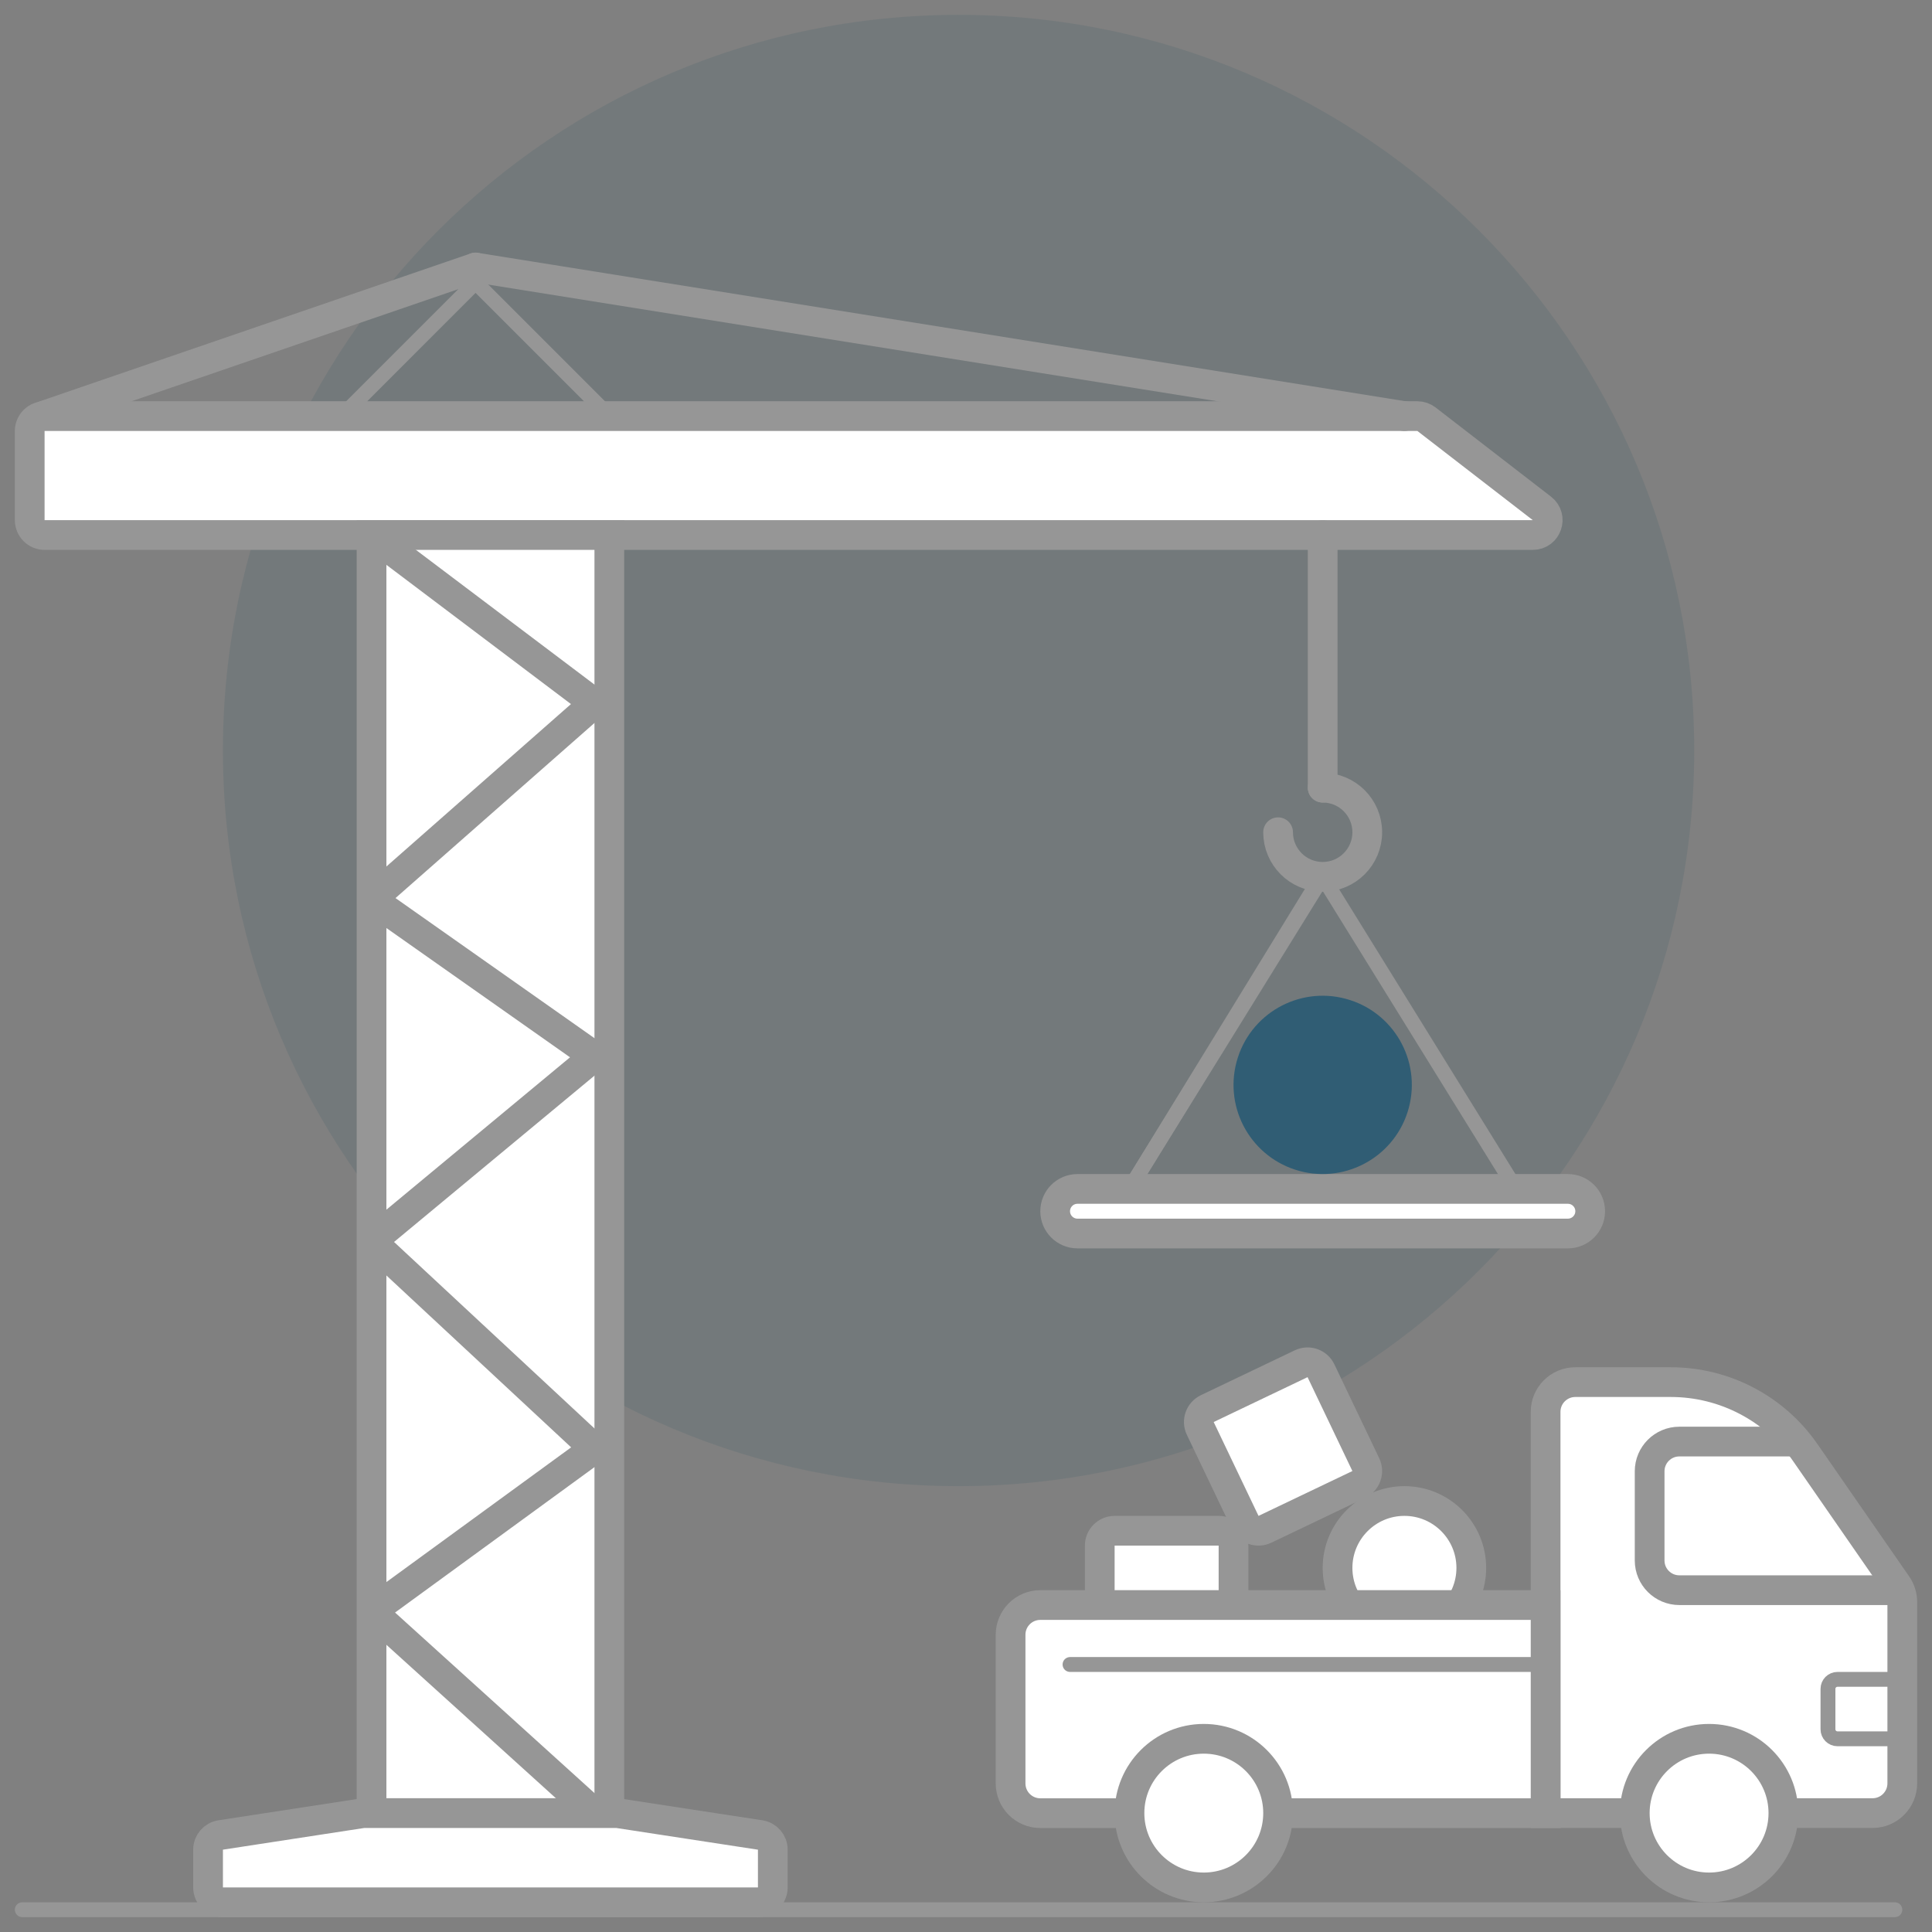 <?xml version="1.0" encoding="utf-8"?>
<!--
  Copyright 2023-2025 Solace Systems. All rights reserved.

  Licensed under the Apache License, Version 2.0 (the "License");
  you may not use this file except in compliance with the License.
  You may obtain a copy of the License at

      http://www.apache.org/licenses/LICENSE-2.0

  Unless required by applicable law or agreed to in writing, software
  distributed under the License is distributed on an "AS IS" BASIS,
  WITHOUT WARRANTIES OR CONDITIONS OF ANY KIND, either express or implied.
  See the License for the specific language governing permissions and
  limitations under the License.
-->
<svg width="130" height="130" viewBox="0 0 130 130" fill="none" xmlns="http://www.w3.org/2000/svg">
<rect x="0" y="0" width="130" height="130" fill="#808080" stroke="none"/>
<g clip-path="url(#clip0_121_1259)">
<mask id="mask0_121_1259" style="mask-type:luminance" maskUnits="userSpaceOnUse" x="0" y="0" width="130" height="130">
<path d="M130 0H0V130H130V0Z" fill="white"/>
</mask>
<g mask="url(#mask0_121_1259)">
<path d="M64.5 100C91.838 100 114 77.838 114 50.5C114 23.162 91.838 1 64.5 1C37.162 1 15 23.162 15 50.5C15 77.838 37.162 100 64.5 100Z" fill="#033D58" fill-opacity="0.1"/>
<path d="M75 103H82C82.552 103 83 103.448 83 104V111C83 111.552 82.552 112 82 112H75C74.448 112 74 111.552 74 111V104C74 103.448 74.448 103 75 103Z" fill="white" stroke="#969696" stroke-width="2"/>
<path d="M81.235 94.782L87.551 91.764C88.05 91.526 88.647 91.737 88.885 92.236L91.902 98.552C92.14 99.05 91.929 99.647 91.431 99.885L85.115 102.903C84.616 103.141 84.019 102.93 83.781 102.432L80.764 96.115C80.526 95.617 80.737 95.02 81.235 94.782Z" fill="white" stroke="#969696" stroke-width="2"/>
<path d="M94.5 110C96.985 110 99 107.985 99 105.5C99 103.015 96.985 101 94.5 101C92.015 101 90 103.015 90 105.5C90 107.985 92.015 110 94.5 110Z" fill="white" stroke="#969696" stroke-width="2"/>
<path d="M104 95V122H126C127.105 122 128 121.105 128 120V107.788C128 107.381 127.876 106.984 127.644 106.649L121.468 97.735C119.413 94.769 116.034 93 112.426 93H106C104.895 93 104 93.895 104 95Z" fill="white" stroke="#969696" stroke-width="2"/>
<path d="M70 108H104V122.004H70C68.895 122.004 68 121.108 68 120.004V110C68 108.895 68.895 108 70 108Z" fill="white" stroke="#969696" stroke-width="2"/>
<path d="M121 97H113C111.895 97 111 97.895 111 99V105C111 106.105 111.895 107 113 107H128" stroke="#969696" stroke-width="2"/>
<path d="M128 117H123.64C123.287 117 123 116.713 123 116.36V113.64C123 113.287 123.287 113 123.64 113H128" stroke="#969696"/>
<path d="M72 112H104" stroke="#969696" stroke-linecap="round"/>
<path d="M81 127C83.761 127 86 124.761 86 122C86 119.239 83.761 117 81 117C78.239 117 76 119.239 76 122C76 124.761 78.239 127 81 127Z" fill="white" stroke="#969696" stroke-width="2"/>
<path d="M115 127C117.761 127 120 124.761 120 122C120 119.239 117.761 117 115 117C112.239 117 110 119.239 110 122C110 124.761 112.239 127 115 127Z" fill="white" stroke="#969696" stroke-width="2"/>
<path d="M32 19L23 28H41L32 19Z" stroke="#969696" stroke-linejoin="round"/>
<path d="M3 28H95.374C95.595 28 95.81 28.073 95.986 28.209L103.751 34.209C104.506 34.792 104.094 36 103.14 36H3C2.448 36 2 35.552 2 35V29C2 28.448 2.448 28 3 28Z" fill="white" stroke="#969696" stroke-width="2"/>
<path d="M41 36H25V122H41V36Z" fill="white" stroke="#969696" stroke-width="2"/>
<path d="M2.984 27.955L32 18" stroke="#969696" stroke-width="2" stroke-linecap="round"/>
<path d="M40 122L25 108.421L40 97.483L25 83.526L40 71.079L25 60.517L40 47.316L25 36" stroke="#969696" stroke-width="2" stroke-linejoin="bevel"/>
<path d="M32 18L94.5 28" stroke="#969696" stroke-width="2" stroke-linecap="round"/>
<path d="M105.5 80H72.5C71.672 80 71 80.672 71 81.5C71 82.328 71.672 83 72.5 83H105.5C106.328 83 107 82.328 107 81.5C107 80.672 106.328 80 105.5 80Z" fill="white" stroke="#969696" stroke-width="2"/>
<path d="M52 124.461V127C52 127.552 51.552 128 51 128H15C14.448 128 14 127.552 14 127V124.461C14 123.967 14.36 123.547 14.848 123.472L24.362 122.012C24.412 122.004 24.463 122 24.514 122H41.463C41.514 122 41.565 122.004 41.615 122.012L51.151 123.473C51.64 123.548 52 123.968 52 124.461Z" fill="white" stroke="#969696" stroke-width="2"/>
<path d="M89 36V53" stroke="#969696" stroke-width="2" stroke-linecap="round"/>
<path d="M88.89 59L76 80" stroke="#969696" stroke-linecap="round"/>
<path d="M76 80L88.999 59L102 80" stroke="#969696"/>
<path d="M93.828 74.294C93.114 76.96 90.373 78.543 87.706 77.828C85.04 77.114 83.457 74.373 84.172 71.706C84.886 69.04 87.627 67.457 90.293 68.172C92.96 68.886 94.543 71.627 93.828 74.294Z" fill="#305D74" stroke="#305D74" stroke-width="2"/>
<path d="M86 56C86 57.657 87.343 59 89 59C90.657 59 92 57.657 92 56C92 54.343 90.657 53 89 53" stroke="#969696" stroke-width="2" stroke-linecap="round"/>
<path d="M1.5 128.5H127.5" stroke="#969696" stroke-linecap="round"/>
</g>
</g>
<defs>
<clipPath id="clip0_121_1259">
<rect width="130" height="130" fill="white"/>
</clipPath>
</defs>
</svg>